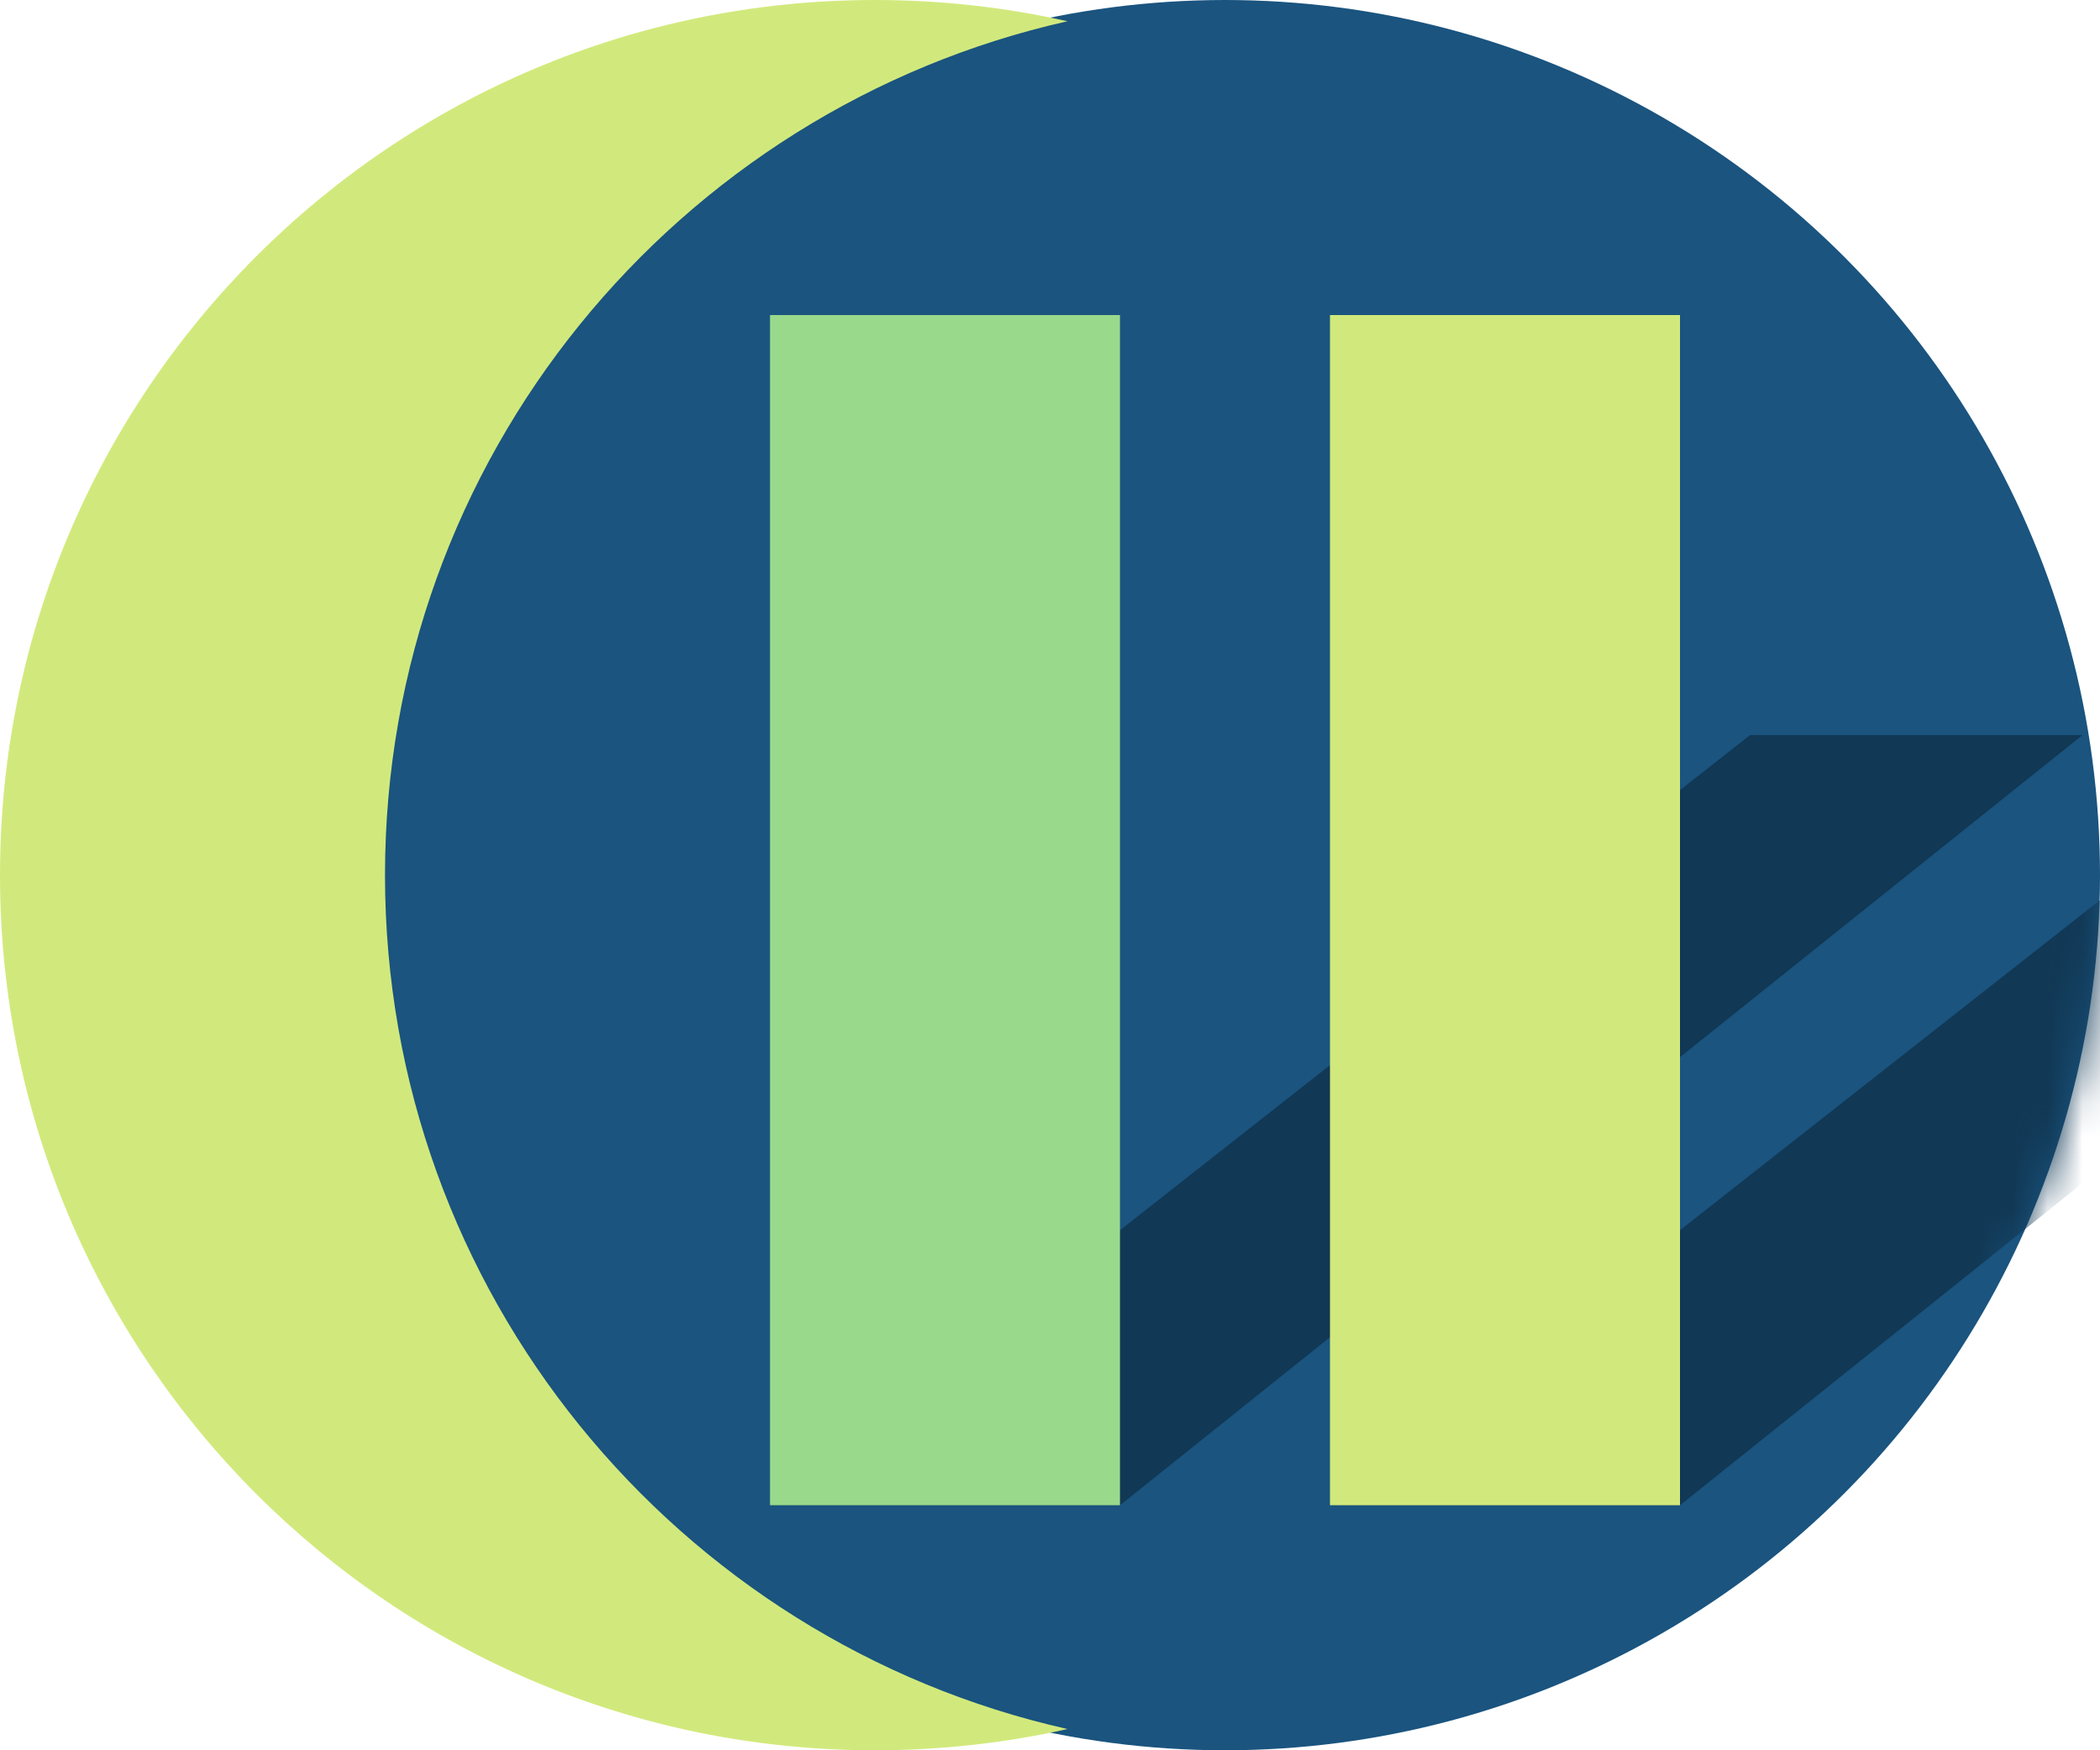 <svg width="60" height="50" viewBox="0 0 60 50" fill="none" xmlns="http://www.w3.org/2000/svg">
<circle cx="35" cy="25" r="25" fill="#1A547F"/>
<path d="M59.5 21L32 43H22L50 21H59.5Z" fill="#113855"/>
<mask id="mask0_312_1363" style="mask-type:alpha" maskUnits="userSpaceOnUse" x="10" y="0" width="50" height="50">
<circle cx="35" cy="25" r="25" fill="#1A547F"/>
</mask>
<g mask="url(#mask0_312_1363)">
<path d="M75.5 21L48 43H38L66 21H75.5Z" fill="#113855"/>
</g>
<rect x="22" y="9" width="10" height="34" fill="#99D98C"/>
<rect x="38" y="9" width="10" height="34" fill="#D1E97C"/>
<path fill-rule="evenodd" clip-rule="evenodd" d="M30.5 0.607C19.339 3.113 11 13.082 11 25C11 36.917 19.339 46.887 30.5 49.393C28.73 49.79 26.89 50 25 50C11.193 50 0 38.807 0 25C0 11.193 11.193 0 25 0C26.89 0 28.73 0.21 30.5 0.607Z" fill="#D1E97C"/>
</svg>
